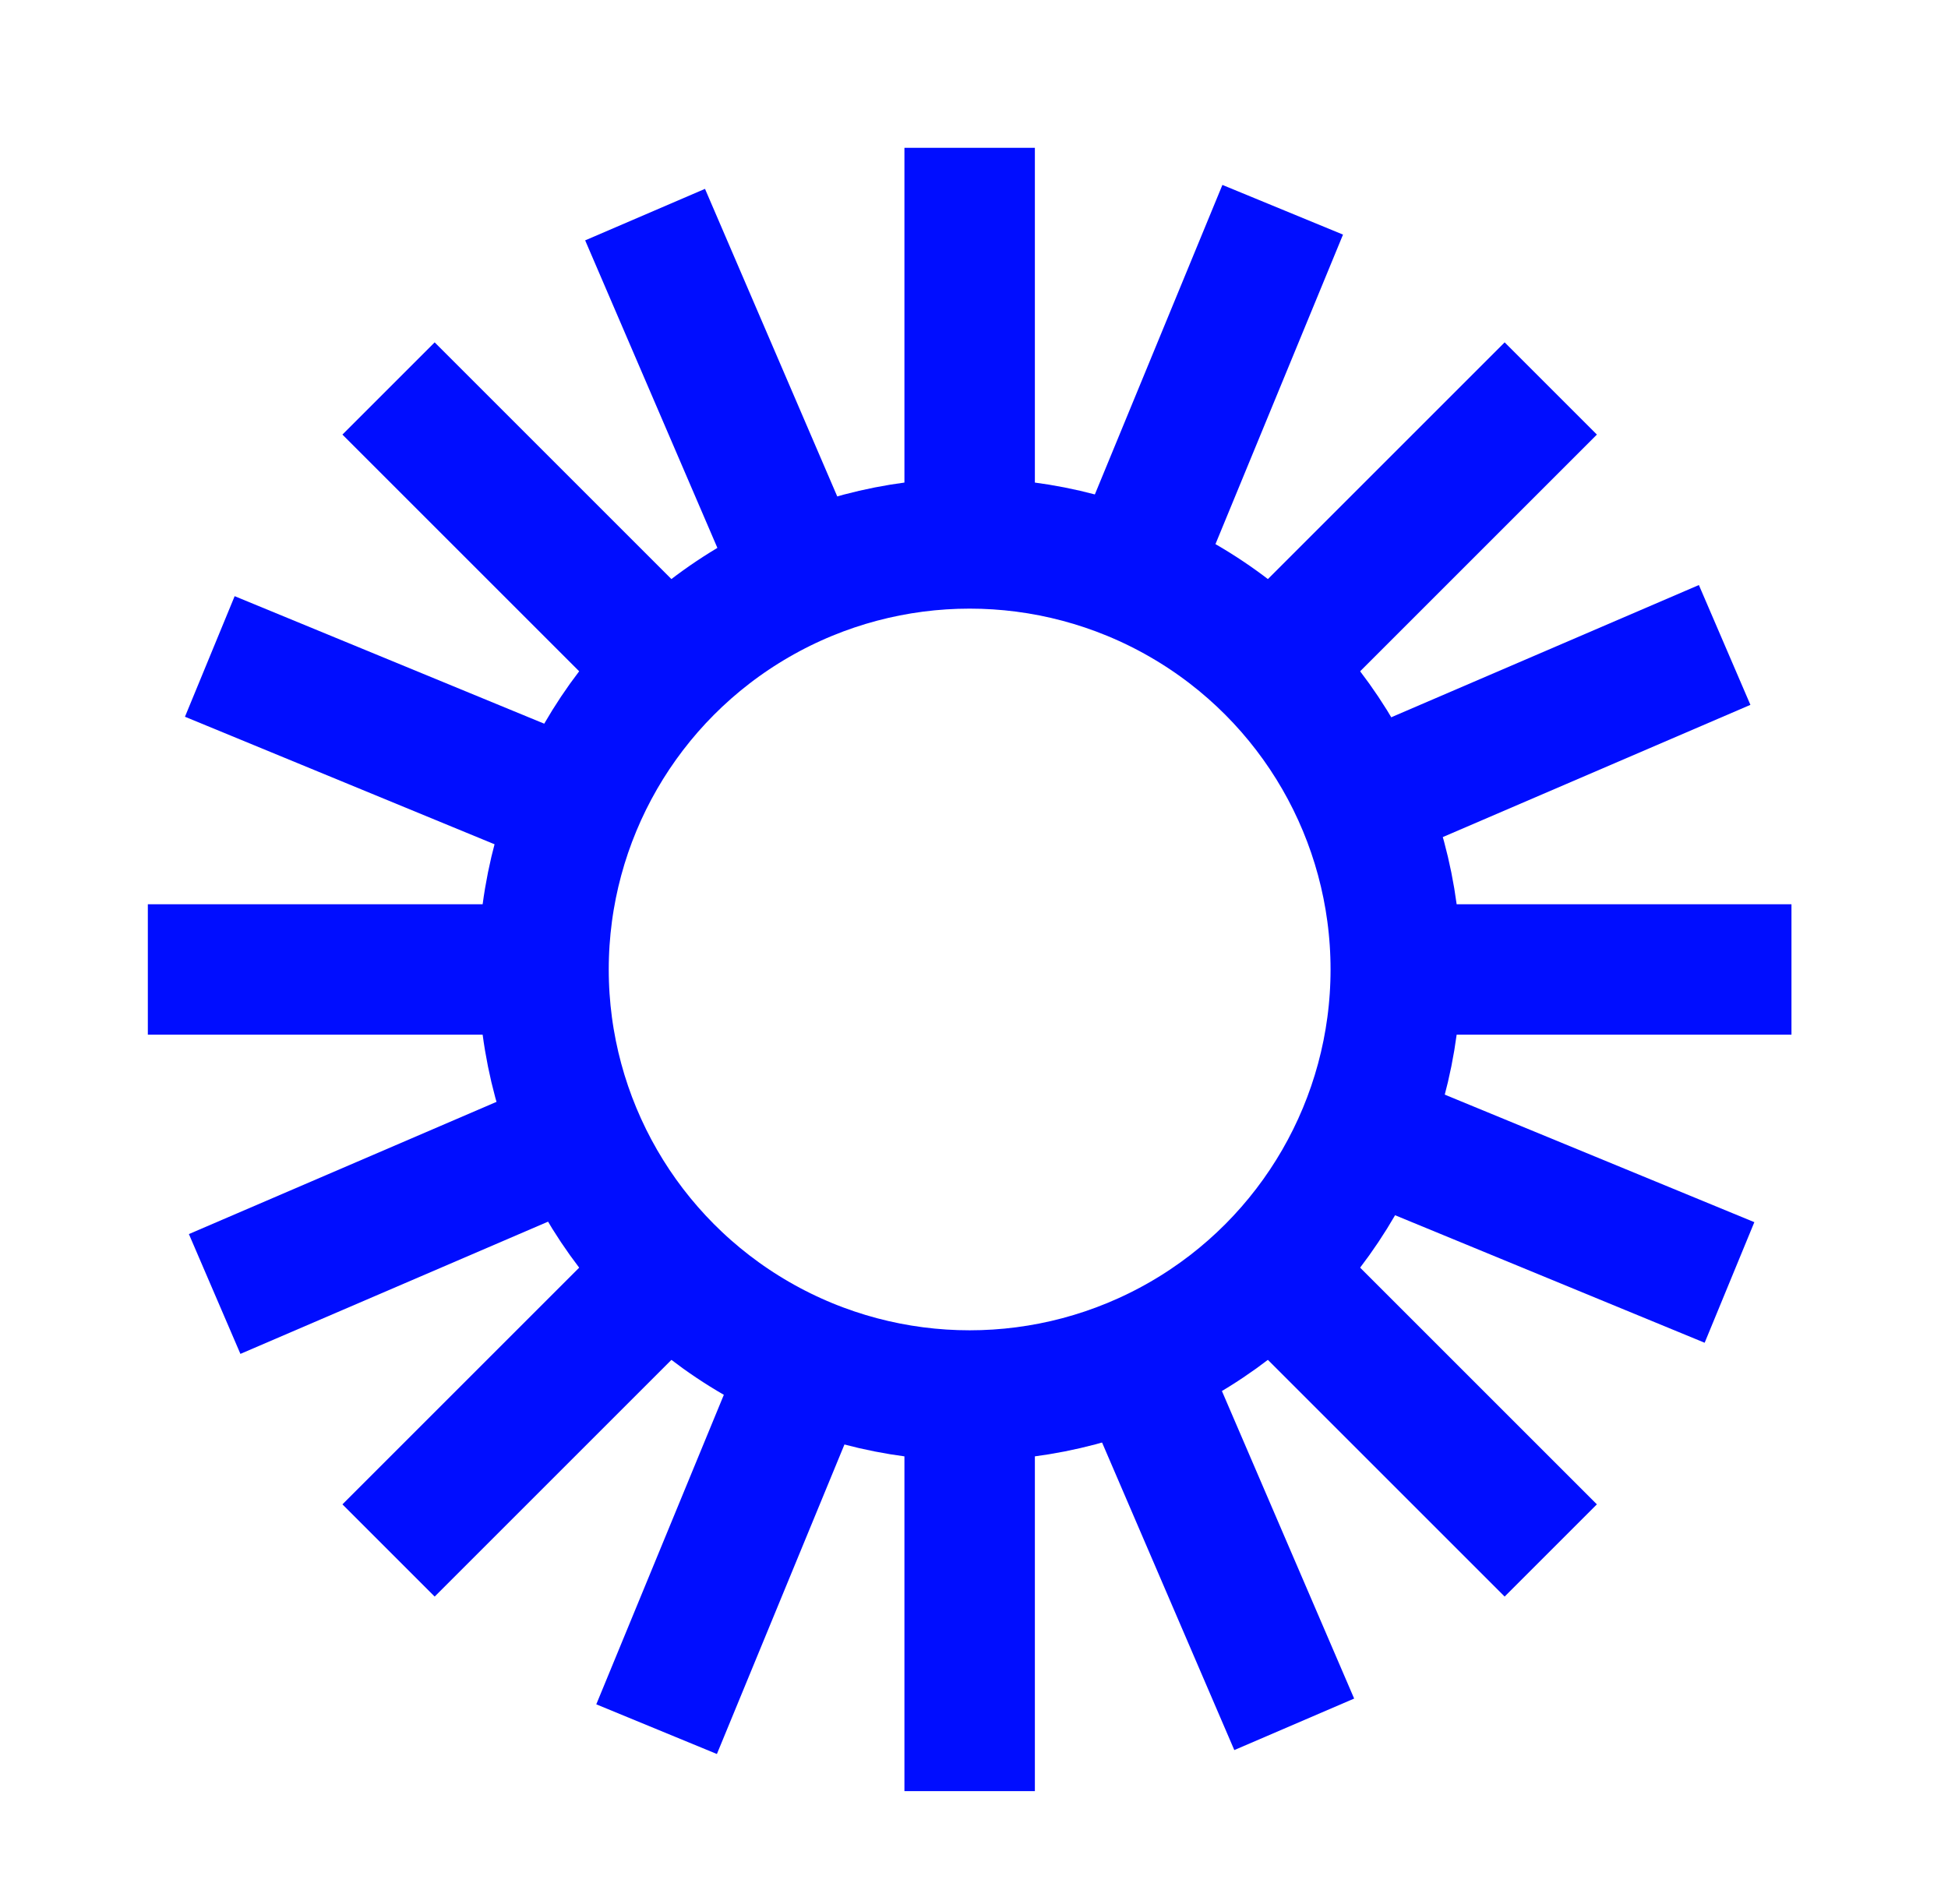 <svg width="224" height="219" viewBox="0 0 224 219" fill="none" xmlns="http://www.w3.org/2000/svg">
<g clip-path="url(#clip0_7_12)">
<circle cx="111.5" cy="111.5" r="49" stroke="#000DFF" stroke-width="15"/>
<rect x="104" y="17" width="15" height="39" fill="#000DFF"/>
<rect x="167" y="119" width="15" height="39" transform="rotate(-90 167 119)" fill="#000DFF"/>
<rect x="17" y="119" width="15" height="39" transform="rotate(-90 17 119)" fill="#000DFF"/>
<rect x="104" y="167" width="15" height="39" fill="#000DFF"/>
<rect x="173.019" y="39.375" width="15" height="39" transform="rotate(45 173.019 39.375)" fill="#000DFF"/>
<rect x="145.441" y="156.048" width="15" height="39" transform="rotate(-45 145.441 156.048)" fill="#000DFF"/>
<rect x="39.375" y="49.982" width="15" height="39" transform="rotate(-45 39.375 49.982)" fill="#000DFF"/>
<rect x="66.953" y="145.441" width="15" height="39" transform="rotate(45 66.953 145.441)" fill="#000DFF"/>
<rect x="195.355" y="67.286" width="15" height="39" transform="rotate(66.737 195.355 67.286)" fill="#000DFF"/>
<rect x="126.53" y="165.45" width="15" height="39" transform="rotate(-23.263 126.53 165.45)" fill="#000DFF"/>
<rect x="67.287" y="27.645" width="15" height="39" transform="rotate(-23.263 67.287 27.645)" fill="#000DFF"/>
<rect x="57.55" y="126.53" width="15" height="39" transform="rotate(66.737 57.55 126.53)" fill="#000DFF"/>
<rect x="201.732" y="140.564" width="15" height="39" transform="rotate(112.392 201.732 140.564)" fill="#000DFF"/>
<rect x="83.424" y="159.958" width="15" height="39" transform="rotate(22.392 83.424 159.958)" fill="#000DFF"/>
<rect x="140.564" y="21.268" width="15" height="39" transform="rotate(22.392 140.564 21.268)" fill="#000DFF"/>
<rect x="63.042" y="83.423" width="15" height="39" transform="rotate(112.392 63.042 83.423)" fill="#000DFF"/>
</g>
<defs>
<clipPath id="clip0_7_12">
<rect width="224" height="219" fill="white"/>
</clipPath>
</defs>
</svg>
